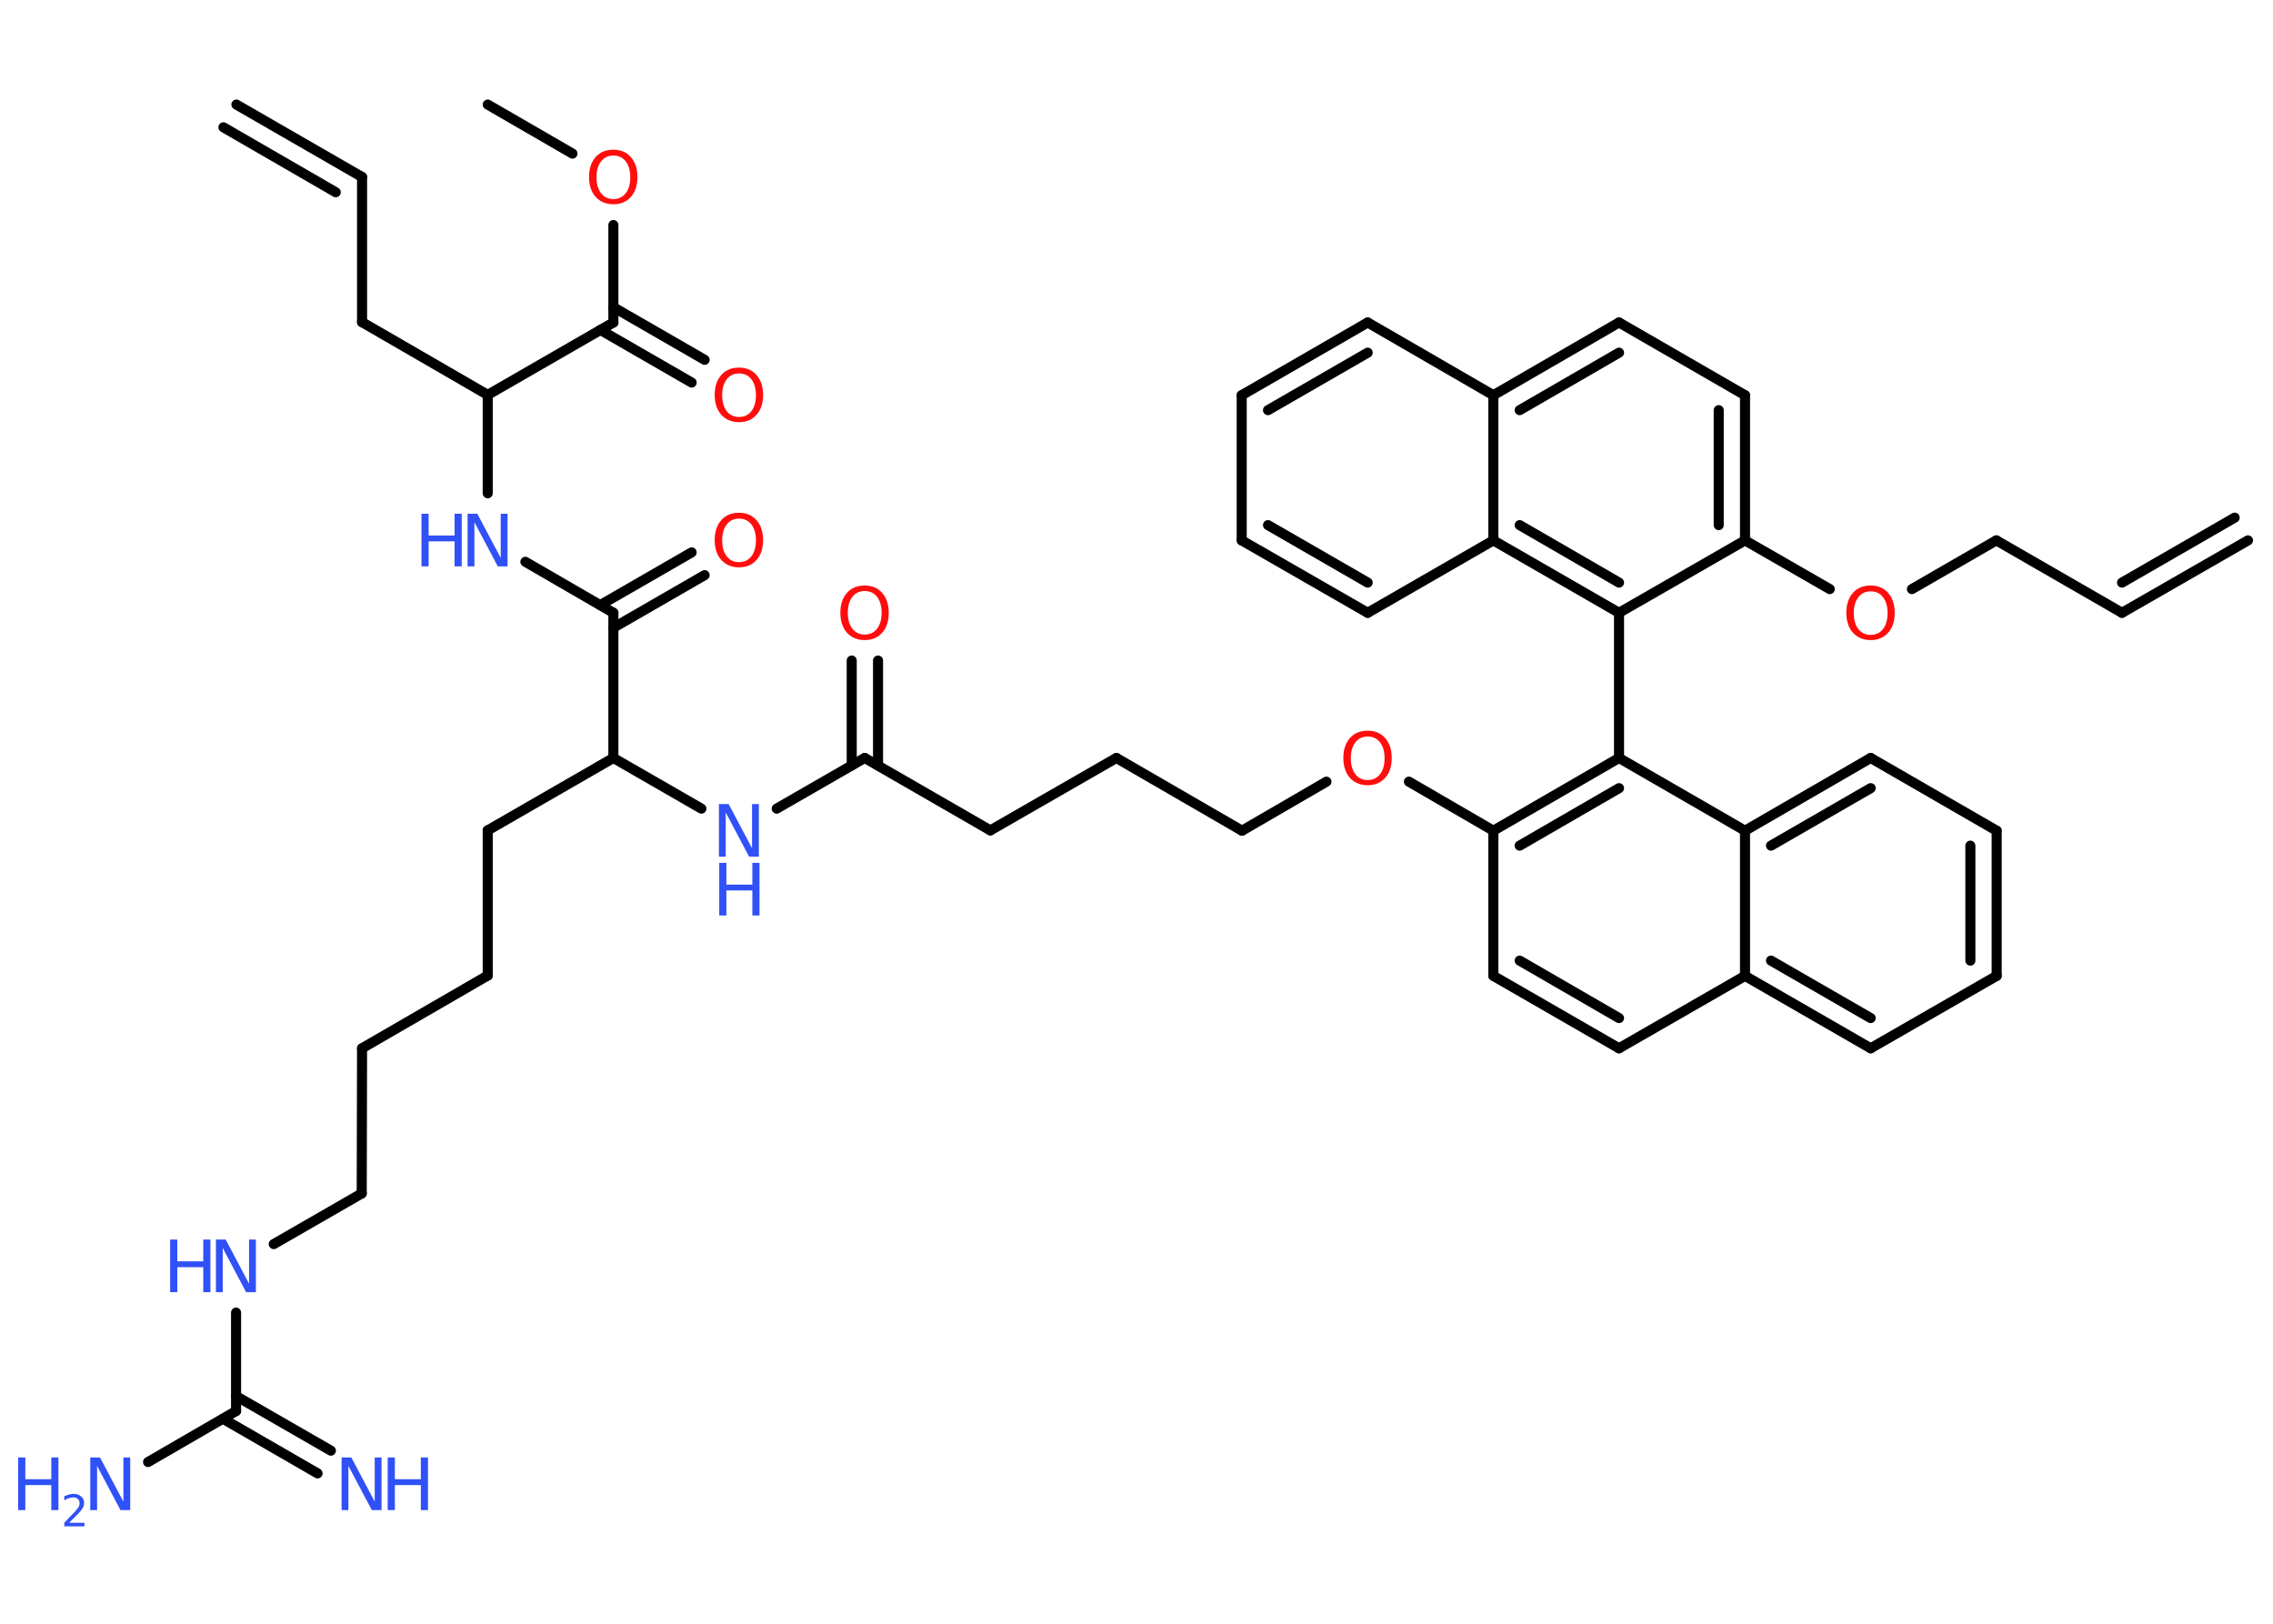 <?xml version='1.0' encoding='UTF-8'?>
<!DOCTYPE svg PUBLIC "-//W3C//DTD SVG 1.1//EN" "http://www.w3.org/Graphics/SVG/1.1/DTD/svg11.dtd">
<svg version='1.2' xmlns='http://www.w3.org/2000/svg' xmlns:xlink='http://www.w3.org/1999/xlink' width='70.0mm' height='50.0mm' viewBox='0 0 70.0 50.0'>
  <desc>Generated by the Chemistry Development Kit (http://github.com/cdk)</desc>
  <g stroke-linecap='round' stroke-linejoin='round' stroke='#000000' stroke-width='.31' fill='#3050F8'>
    <rect x='.0' y='.0' width='70.0' height='50.0' fill='#FFFFFF' stroke='none'/>
    <g id='mol1' class='mol'>
      <g id='mol1bnd1' class='bond'>
        <line x1='65.35' y1='18.87' x2='69.23' y2='16.64'/>
        <line x1='65.35' y1='17.94' x2='68.82' y2='15.94'/>
      </g>
      <line id='mol1bnd2' class='bond' x1='65.35' y1='18.87' x2='61.48' y2='16.64'/>
      <line id='mol1bnd3' class='bond' x1='61.48' y1='16.64' x2='58.88' y2='18.14'/>
      <line id='mol1bnd4' class='bond' x1='56.35' y1='18.14' x2='53.74' y2='16.64'/>
      <g id='mol1bnd5' class='bond'>
        <line x1='53.74' y1='16.64' x2='53.74' y2='12.17'/>
        <line x1='52.93' y1='16.17' x2='52.93' y2='12.63'/>
      </g>
      <line id='mol1bnd6' class='bond' x1='53.74' y1='12.17' x2='49.86' y2='9.93'/>
      <g id='mol1bnd7' class='bond'>
        <line x1='49.86' y1='9.93' x2='45.99' y2='12.17'/>
        <line x1='49.86' y1='10.86' x2='46.8' y2='12.63'/>
      </g>
      <line id='mol1bnd8' class='bond' x1='45.99' y1='12.17' x2='42.12' y2='9.93'/>
      <g id='mol1bnd9' class='bond'>
        <line x1='42.12' y1='9.93' x2='38.24' y2='12.17'/>
        <line x1='42.12' y1='10.86' x2='39.05' y2='12.63'/>
      </g>
      <line id='mol1bnd10' class='bond' x1='38.24' y1='12.17' x2='38.24' y2='16.64'/>
      <g id='mol1bnd11' class='bond'>
        <line x1='38.24' y1='16.64' x2='42.12' y2='18.87'/>
        <line x1='39.05' y1='16.17' x2='42.12' y2='17.94'/>
      </g>
      <line id='mol1bnd12' class='bond' x1='42.12' y1='18.87' x2='45.99' y2='16.64'/>
      <line id='mol1bnd13' class='bond' x1='45.99' y1='12.17' x2='45.99' y2='16.64'/>
      <g id='mol1bnd14' class='bond'>
        <line x1='45.99' y1='16.64' x2='49.86' y2='18.87'/>
        <line x1='46.8' y1='16.17' x2='49.86' y2='17.94'/>
      </g>
      <line id='mol1bnd15' class='bond' x1='53.74' y1='16.64' x2='49.86' y2='18.87'/>
      <line id='mol1bnd16' class='bond' x1='49.86' y1='18.87' x2='49.86' y2='23.34'/>
      <g id='mol1bnd17' class='bond'>
        <line x1='49.86' y1='23.34' x2='45.99' y2='25.58'/>
        <line x1='49.86' y1='24.27' x2='46.8' y2='26.04'/>
      </g>
      <line id='mol1bnd18' class='bond' x1='45.99' y1='25.58' x2='43.39' y2='24.07'/>
      <line id='mol1bnd19' class='bond' x1='40.85' y1='24.07' x2='38.25' y2='25.58'/>
      <line id='mol1bnd20' class='bond' x1='38.25' y1='25.58' x2='34.38' y2='23.34'/>
      <line id='mol1bnd21' class='bond' x1='34.38' y1='23.34' x2='30.5' y2='25.57'/>
      <line id='mol1bnd22' class='bond' x1='30.5' y1='25.57' x2='26.63' y2='23.34'/>
      <g id='mol1bnd23' class='bond'>
        <line x1='26.23' y1='23.57' x2='26.23' y2='20.34'/>
        <line x1='27.04' y1='23.57' x2='27.04' y2='20.34'/>
      </g>
      <line id='mol1bnd24' class='bond' x1='26.63' y1='23.34' x2='23.92' y2='24.9'/>
      <line id='mol1bnd25' class='bond' x1='21.6' y1='24.9' x2='18.89' y2='23.34'/>
      <line id='mol1bnd26' class='bond' x1='18.89' y1='23.34' x2='15.02' y2='25.57'/>
      <line id='mol1bnd27' class='bond' x1='15.02' y1='25.57' x2='15.02' y2='30.04'/>
      <line id='mol1bnd28' class='bond' x1='15.02' y1='30.04' x2='11.15' y2='32.28'/>
      <line id='mol1bnd29' class='bond' x1='11.15' y1='32.28' x2='11.14' y2='36.75'/>
      <line id='mol1bnd30' class='bond' x1='11.14' y1='36.75' x2='8.43' y2='38.31'/>
      <line id='mol1bnd31' class='bond' x1='7.27' y1='40.42' x2='7.27' y2='43.45'/>
      <g id='mol1bnd32' class='bond'>
        <line x1='7.27' y1='42.99' x2='10.19' y2='44.67'/>
        <line x1='6.87' y1='43.69' x2='9.78' y2='45.37'/>
      </g>
      <line id='mol1bnd33' class='bond' x1='7.27' y1='43.45' x2='4.56' y2='45.02'/>
      <line id='mol1bnd34' class='bond' x1='18.89' y1='23.34' x2='18.89' y2='18.87'/>
      <g id='mol1bnd35' class='bond'>
        <line x1='18.49' y1='18.63' x2='21.3' y2='17.01'/>
        <line x1='18.89' y1='19.33' x2='21.7' y2='17.71'/>
      </g>
      <line id='mol1bnd36' class='bond' x1='18.89' y1='18.87' x2='16.18' y2='17.3'/>
      <line id='mol1bnd37' class='bond' x1='15.02' y1='15.19' x2='15.02' y2='12.16'/>
      <line id='mol1bnd38' class='bond' x1='15.02' y1='12.16' x2='11.15' y2='9.92'/>
      <line id='mol1bnd39' class='bond' x1='11.15' y1='9.92' x2='11.15' y2='5.45'/>
      <g id='mol1bnd40' class='bond'>
        <line x1='11.15' y1='5.45' x2='7.28' y2='3.22'/>
        <line x1='10.34' y1='5.92' x2='6.88' y2='3.92'/>
      </g>
      <line id='mol1bnd41' class='bond' x1='15.02' y1='12.16' x2='18.89' y2='9.93'/>
      <g id='mol1bnd42' class='bond'>
        <line x1='18.89' y1='9.46' x2='21.7' y2='11.08'/>
        <line x1='18.49' y1='10.16' x2='21.3' y2='11.78'/>
      </g>
      <line id='mol1bnd43' class='bond' x1='18.89' y1='9.93' x2='18.89' y2='6.93'/>
      <line id='mol1bnd44' class='bond' x1='17.63' y1='4.73' x2='15.02' y2='3.22'/>
      <line id='mol1bnd45' class='bond' x1='45.99' y1='25.58' x2='45.99' y2='30.05'/>
      <g id='mol1bnd46' class='bond'>
        <line x1='45.99' y1='30.05' x2='49.86' y2='32.28'/>
        <line x1='46.8' y1='29.58' x2='49.86' y2='31.35'/>
      </g>
      <line id='mol1bnd47' class='bond' x1='49.86' y1='32.28' x2='53.74' y2='30.05'/>
      <g id='mol1bnd48' class='bond'>
        <line x1='53.74' y1='30.05' x2='57.61' y2='32.28'/>
        <line x1='54.54' y1='29.58' x2='57.61' y2='31.35'/>
      </g>
      <line id='mol1bnd49' class='bond' x1='57.61' y1='32.28' x2='61.49' y2='30.05'/>
      <g id='mol1bnd50' class='bond'>
        <line x1='61.49' y1='30.05' x2='61.49' y2='25.58'/>
        <line x1='60.68' y1='29.58' x2='60.68' y2='26.04'/>
      </g>
      <line id='mol1bnd51' class='bond' x1='61.49' y1='25.58' x2='57.61' y2='23.34'/>
      <g id='mol1bnd52' class='bond'>
        <line x1='57.61' y1='23.34' x2='53.74' y2='25.58'/>
        <line x1='57.61' y1='24.27' x2='54.54' y2='26.04'/>
      </g>
      <line id='mol1bnd53' class='bond' x1='49.86' y1='23.34' x2='53.74' y2='25.58'/>
      <line id='mol1bnd54' class='bond' x1='53.74' y1='30.05' x2='53.74' y2='25.58'/>
      <path id='mol1atm4' class='atom' d='M57.61 18.21q-.24 .0 -.38 .18q-.14 .18 -.14 .49q.0 .31 .14 .49q.14 .18 .38 .18q.24 .0 .38 -.18q.14 -.18 .14 -.49q.0 -.31 -.14 -.49q-.14 -.18 -.38 -.18zM57.61 18.03q.34 .0 .54 .23q.2 .23 .2 .61q.0 .39 -.2 .61q-.2 .23 -.54 .23q-.34 .0 -.55 -.23q-.2 -.23 -.2 -.61q.0 -.38 .2 -.61q.2 -.23 .55 -.23z' stroke='none' fill='#FF0D0D'/>
      <path id='mol1atm17' class='atom' d='M42.12 22.68q-.24 .0 -.38 .18q-.14 .18 -.14 .49q.0 .31 .14 .49q.14 .18 .38 .18q.24 .0 .38 -.18q.14 -.18 .14 -.49q.0 -.31 -.14 -.49q-.14 -.18 -.38 -.18zM42.12 22.5q.34 .0 .54 .23q.2 .23 .2 .61q.0 .39 -.2 .61q-.2 .23 -.54 .23q-.34 .0 -.55 -.23q-.2 -.23 -.2 -.61q.0 -.38 .2 -.61q.2 -.23 .55 -.23z' stroke='none' fill='#FF0D0D'/>
      <path id='mol1atm22' class='atom' d='M26.63 18.2q-.24 .0 -.38 .18q-.14 .18 -.14 .49q.0 .31 .14 .49q.14 .18 .38 .18q.24 .0 .38 -.18q.14 -.18 .14 -.49q.0 -.31 -.14 -.49q-.14 -.18 -.38 -.18zM26.63 18.03q.34 .0 .54 .23q.2 .23 .2 .61q.0 .39 -.2 .61q-.2 .23 -.54 .23q-.34 .0 -.55 -.23q-.2 -.23 -.2 -.61q.0 -.38 .2 -.61q.2 -.23 .55 -.23z' stroke='none' fill='#FF0D0D'/>
      <g id='mol1atm23' class='atom'>
        <path d='M22.15 24.76h.29l.72 1.36v-1.36h.21v1.62h-.3l-.72 -1.36v1.36h-.21v-1.62z' stroke='none'/>
        <path d='M22.15 26.57h.22v.67h.8v-.67h.22v1.62h-.22v-.77h-.8v.77h-.22v-1.62z' stroke='none'/>
      </g>
      <g id='mol1atm29' class='atom'>
        <path d='M6.66 38.17h.29l.72 1.36v-1.36h.21v1.62h-.3l-.72 -1.36v1.36h-.21v-1.62z' stroke='none'/>
        <path d='M5.24 38.17h.22v.67h.8v-.67h.22v1.62h-.22v-.77h-.8v.77h-.22v-1.62z' stroke='none'/>
      </g>
      <g id='mol1atm31' class='atom'>
        <path d='M10.53 44.88h.29l.72 1.36v-1.36h.21v1.62h-.3l-.72 -1.36v1.36h-.21v-1.62z' stroke='none'/>
        <path d='M11.94 44.88h.22v.67h.8v-.67h.22v1.62h-.22v-.77h-.8v.77h-.22v-1.62z' stroke='none'/>
      </g>
      <g id='mol1atm32' class='atom'>
        <path d='M2.79 44.88h.29l.72 1.36v-1.36h.21v1.62h-.3l-.72 -1.36v1.36h-.21v-1.62z' stroke='none'/>
        <path d='M.56 44.88h.22v.67h.8v-.67h.22v1.62h-.22v-.77h-.8v.77h-.22v-1.62z' stroke='none'/>
        <path d='M2.14 46.89h.46v.11h-.62v-.11q.08 -.08 .2 -.21q.13 -.13 .16 -.17q.06 -.07 .09 -.12q.02 -.05 .02 -.1q.0 -.08 -.05 -.13q-.05 -.05 -.14 -.05q-.06 .0 -.13 .02q-.07 .02 -.15 .07v-.13q.08 -.03 .15 -.05q.07 -.02 .13 -.02q.15 .0 .24 .08q.09 .08 .09 .2q.0 .06 -.02 .11q-.02 .05 -.08 .13q-.02 .02 -.1 .11q-.09 .09 -.25 .25z' stroke='none'/>
      </g>
      <path id='mol1atm34' class='atom' d='M22.76 15.97q-.24 .0 -.38 .18q-.14 .18 -.14 .49q.0 .31 .14 .49q.14 .18 .38 .18q.24 .0 .38 -.18q.14 -.18 .14 -.49q.0 -.31 -.14 -.49q-.14 -.18 -.38 -.18zM22.76 15.79q.34 .0 .54 .23q.2 .23 .2 .61q.0 .39 -.2 .61q-.2 .23 -.54 .23q-.34 .0 -.55 -.23q-.2 -.23 -.2 -.61q.0 -.38 .2 -.61q.2 -.23 .55 -.23z' stroke='none' fill='#FF0D0D'/>
      <g id='mol1atm35' class='atom'>
        <path d='M14.41 15.82h.29l.72 1.36v-1.36h.21v1.62h-.3l-.72 -1.36v1.36h-.21v-1.62z' stroke='none'/>
        <path d='M12.98 15.82h.22v.67h.8v-.67h.22v1.62h-.22v-.77h-.8v.77h-.22v-1.62z' stroke='none'/>
      </g>
      <path id='mol1atm41' class='atom' d='M22.76 11.5q-.24 .0 -.38 .18q-.14 .18 -.14 .49q.0 .31 .14 .49q.14 .18 .38 .18q.24 .0 .38 -.18q.14 -.18 .14 -.49q.0 -.31 -.14 -.49q-.14 -.18 -.38 -.18zM22.76 11.32q.34 .0 .54 .23q.2 .23 .2 .61q.0 .39 -.2 .61q-.2 .23 -.54 .23q-.34 .0 -.55 -.23q-.2 -.23 -.2 -.61q.0 -.38 .2 -.61q.2 -.23 .55 -.23z' stroke='none' fill='#FF0D0D'/>
      <path id='mol1atm42' class='atom' d='M18.89 4.79q-.24 .0 -.38 .18q-.14 .18 -.14 .49q.0 .31 .14 .49q.14 .18 .38 .18q.24 .0 .38 -.18q.14 -.18 .14 -.49q.0 -.31 -.14 -.49q-.14 -.18 -.38 -.18zM18.89 4.61q.34 .0 .54 .23q.2 .23 .2 .61q.0 .39 -.2 .61q-.2 .23 -.54 .23q-.34 .0 -.55 -.23q-.2 -.23 -.2 -.61q.0 -.38 .2 -.61q.2 -.23 .55 -.23z' stroke='none' fill='#FF0D0D'/>
    </g>
  </g>
</svg>
